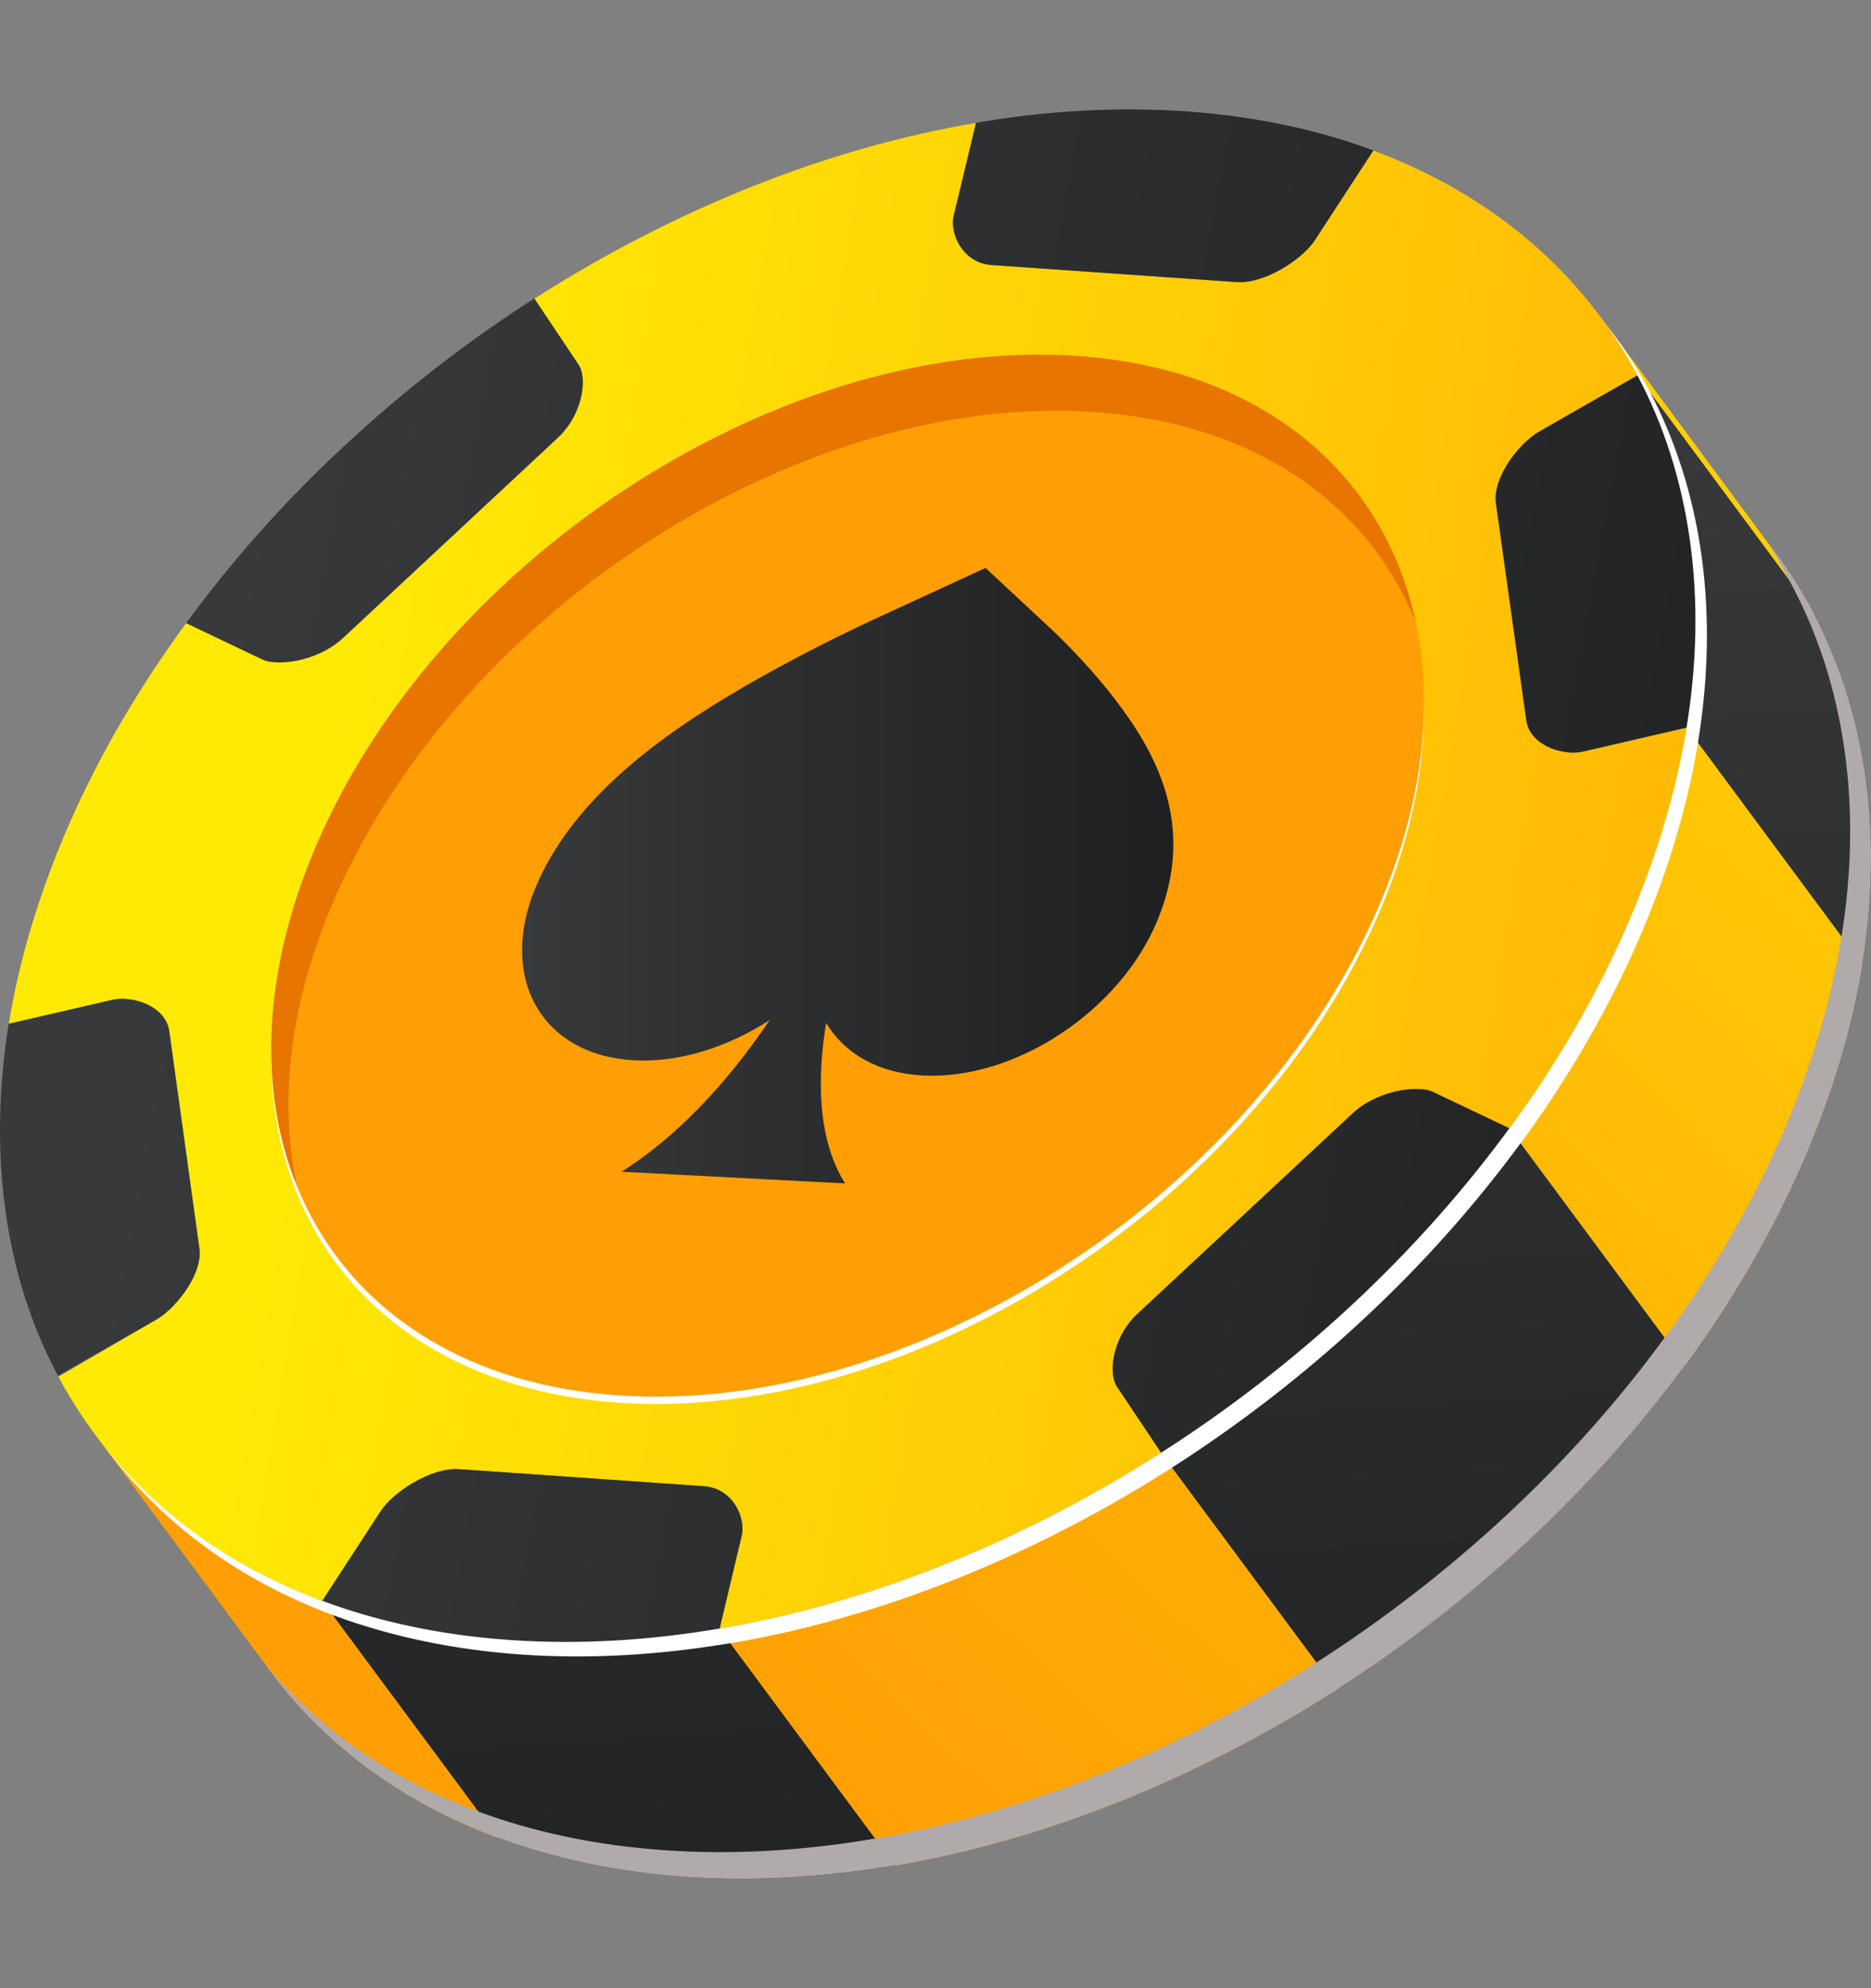 <svg width="16" height="17" viewBox="0 0 16 17" fill="none" xmlns="http://www.w3.org/2000/svg">
<rect x="0" y="0" width="16" height="17" fill="#808080" stroke="none"/>
<path d="M13.69 2.713C14.19 3.388 14.69 4.063 15.19 4.738C15.307 4.896 15.411 5.061 15.504 5.235L14.003 3.21C13.911 3.036 13.806 2.87 13.69 2.713Z" fill="url(#paint0_linear_485_5383)"/>
<path d="M2.311 14.288C1.81 13.613 1.31 12.938 0.81 12.263C1.276 12.892 1.933 13.383 2.755 13.688L4.256 15.713C3.434 15.409 2.777 14.917 2.311 14.288Z" fill="url(#paint1_linear_485_5383)"/>
<path d="M14.003 3.21L15.504 5.235C15.726 5.654 15.88 6.126 15.953 6.646C16.026 7.167 16.012 7.704 15.924 8.246L14.423 6.221C14.511 5.679 14.525 5.141 14.452 4.621C14.379 4.101 14.225 3.629 14.003 3.21Z" fill="url(#paint2_linear_485_5383)"/>
<path d="M6.154 13.925L7.655 15.95C7.051 16.053 6.447 16.089 5.86 16.048C5.273 16.007 4.737 15.891 4.257 15.713L2.756 13.688C3.236 13.867 3.772 13.982 4.359 14.023C4.947 14.064 5.55 14.028 6.154 13.925Z" fill="url(#paint3_linear_485_5383)"/>
<path d="M13.543 6.426C13.506 6.434 13.465 6.437 13.422 6.434C13.359 6.429 13.293 6.413 13.234 6.384C13.141 6.338 13.067 6.263 13.053 6.158L12.793 4.3C12.783 4.226 12.803 4.143 12.841 4.061C12.913 3.905 13.049 3.756 13.162 3.691L14.003 3.21C13.541 2.341 12.771 1.668 11.743 1.287L11.241 2.057C11.139 2.214 10.816 2.429 10.575 2.412L8.478 2.266C8.238 2.249 8.118 2.003 8.156 1.842L8.363 1.048C7.064 1.265 5.755 1.796 4.57 2.554L4.948 3.119C4.998 3.195 4.998 3.354 4.932 3.511C4.897 3.593 4.845 3.674 4.772 3.742L2.935 5.454C2.888 5.497 2.835 5.533 2.78 5.563C2.712 5.599 2.64 5.625 2.57 5.641C2.49 5.661 2.414 5.667 2.292 5.655C2.274 5.651 2.258 5.646 2.245 5.639L1.592 5.328C1.2 5.863 0.863 6.432 0.601 7.025C0.339 7.618 0.166 8.198 0.075 8.754L0.957 8.55C0.989 8.542 1.025 8.539 1.078 8.542C1.125 8.545 1.174 8.555 1.22 8.572C1.334 8.614 1.431 8.696 1.448 8.816L1.705 10.675C1.716 10.748 1.696 10.832 1.658 10.913C1.586 11.069 1.449 11.219 1.337 11.283L0.5 11.772C0.962 12.637 1.73 13.308 2.756 13.688L3.257 12.918C3.36 12.762 3.683 12.546 3.924 12.562L6.021 12.708C6.263 12.725 6.381 12.972 6.342 13.133L6.154 13.926C7.447 13.706 8.749 13.177 9.93 12.422L9.551 11.855C9.501 11.78 9.501 11.62 9.567 11.464C9.602 11.382 9.654 11.301 9.727 11.234L11.566 9.521C11.684 9.41 11.846 9.346 11.988 9.322C12.046 9.312 12.101 9.309 12.172 9.315C12.205 9.319 12.233 9.326 12.256 9.337L12.91 9.648C13.301 9.113 13.635 8.544 13.898 7.951C14.16 7.358 14.333 6.778 14.424 6.221L13.543 6.426Z" fill="url(#paint4_linear_485_5383)"/>
<path d="M14.424 6.221L15.924 8.246C15.833 8.803 15.66 9.383 15.398 9.976C15.136 10.569 14.802 11.138 14.41 11.673L12.909 9.648C13.301 9.113 13.635 8.544 13.898 7.951C14.16 7.358 14.332 6.778 14.424 6.221Z" fill="url(#paint5_linear_485_5383)"/>
<path d="M9.929 12.422L11.43 14.447C10.249 15.202 8.947 15.732 7.654 15.951L6.153 13.926C7.446 13.706 8.748 13.177 9.929 12.422Z" fill="url(#paint6_linear_485_5383)"/>
<path d="M2.934 5.454L4.771 3.742C4.844 3.673 4.897 3.592 4.931 3.51C4.998 3.354 4.998 3.195 4.948 3.119L4.569 2.552C4.001 2.917 3.452 3.339 2.938 3.819C2.422 4.298 1.974 4.806 1.592 5.328L2.244 5.639C2.258 5.645 2.274 5.651 2.292 5.655C2.301 5.657 2.31 5.658 2.32 5.66C2.33 5.661 2.34 5.662 2.351 5.663C2.414 5.667 2.49 5.66 2.57 5.642C2.639 5.625 2.712 5.599 2.78 5.563C2.835 5.533 2.888 5.497 2.934 5.454Z" fill="url(#paint7_linear_485_5383)"/>
<path d="M11.242 2.057L11.744 1.287C11.73 1.282 11.716 1.277 11.702 1.272C11.642 1.25 11.58 1.228 11.518 1.208C11.098 1.074 10.637 0.987 10.141 0.952C9.66 0.919 9.169 0.936 8.676 1C8.583 1.012 8.491 1.026 8.399 1.041C8.381 1.044 8.364 1.047 8.346 1.05L8.156 1.842C8.118 2.003 8.238 2.249 8.478 2.266L10.575 2.412C10.817 2.429 11.139 2.214 11.242 2.057Z" fill="url(#paint8_linear_485_5383)"/>
<path d="M1.447 8.816C1.43 8.696 1.333 8.614 1.22 8.572C1.174 8.555 1.125 8.545 1.077 8.542C1.072 8.541 1.067 8.541 1.061 8.541C1.025 8.539 0.989 8.542 0.957 8.55L0.074 8.754C-0.012 9.296 -0.026 9.834 0.047 10.354C0.119 10.875 0.272 11.346 0.496 11.764L1.337 11.283C1.449 11.219 1.585 11.069 1.658 10.914C1.695 10.832 1.715 10.748 1.705 10.675L1.447 8.816Z" fill="url(#paint9_linear_485_5383)"/>
<path d="M14.451 4.621C14.378 4.101 14.225 3.629 14.002 3.21L13.161 3.691C13.049 3.756 12.912 3.905 12.84 4.061C12.803 4.143 12.782 4.226 12.792 4.3L13.052 6.158C13.066 6.263 13.141 6.338 13.234 6.384C13.292 6.412 13.358 6.429 13.421 6.434C13.464 6.437 13.505 6.434 13.542 6.425L14.423 6.221C14.511 5.68 14.525 5.141 14.451 4.621Z" fill="url(#paint10_linear_485_5383)"/>
<path d="M6.021 12.708L3.924 12.562C3.683 12.546 3.359 12.762 3.257 12.919L2.756 13.688C3.236 13.867 3.772 13.982 4.359 14.023C4.947 14.064 5.55 14.028 6.154 13.925L6.342 13.134C6.38 12.972 6.263 12.725 6.021 12.708Z" fill="url(#paint11_linear_485_5383)"/>
<path d="M12.172 9.315C12.164 9.314 12.156 9.313 12.148 9.313C12.101 9.309 12.046 9.312 11.988 9.322C11.846 9.346 11.684 9.41 11.566 9.521L9.727 11.234C9.654 11.302 9.601 11.383 9.567 11.464C9.501 11.62 9.501 11.78 9.551 11.855L9.93 12.422C10.498 12.058 11.046 11.636 11.562 11.157C12.073 10.681 12.518 10.178 12.898 9.661C12.902 9.657 12.905 9.652 12.908 9.648L12.255 9.337C12.233 9.326 12.205 9.319 12.172 9.315Z" fill="url(#paint12_linear_485_5383)"/>
<path d="M12.908 9.648L14.408 11.673C14.405 11.677 14.402 11.682 14.399 11.686C14.019 12.202 13.573 12.706 13.062 13.181C12.547 13.661 11.998 14.083 11.43 14.447L9.929 12.422C10.497 12.058 11.046 11.636 11.562 11.156C12.073 10.681 12.518 10.178 12.898 9.661C12.901 9.657 12.904 9.652 12.908 9.648Z" fill="url(#paint13_linear_485_5383)"/>
<path d="M9.215 3.106C6.719 2.932 3.815 4.781 2.729 7.235C1.644 9.689 2.788 11.819 5.284 11.993C7.78 12.167 10.683 10.318 11.768 7.864C12.854 5.41 11.711 3.28 9.215 3.106Z" fill="white"/>
<path d="M9.215 3.044C6.719 2.87 3.815 4.719 2.729 7.173C1.644 9.627 2.788 11.758 5.284 11.931C7.78 12.105 10.683 10.256 11.768 7.802C12.854 5.348 11.711 3.218 9.215 3.044Z" fill="#FF9F05"/>
<path d="M8.998 5.387L8.428 4.856L7.452 5.306C7.403 5.329 6.961 5.533 6.478 5.806C5.771 6.207 4.919 6.771 4.578 7.593C4.258 8.366 4.637 9.025 5.423 9.066C5.81 9.087 6.223 8.954 6.582 8.722C6.299 9.141 5.872 9.667 5.315 10.019L7.227 10.119C6.979 9.725 6.993 9.178 7.065 8.747C7.22 9.006 7.507 9.176 7.893 9.196C8.681 9.237 9.577 8.645 9.897 7.872C10.238 7.049 9.877 6.422 9.524 5.965C9.284 5.655 9.026 5.414 8.998 5.387Z" fill="url(#paint14_linear_485_5383)"/>
<path d="M2.876 7.652C3.961 5.198 6.865 3.349 9.361 3.523C10.736 3.619 11.699 4.309 12.106 5.318C11.835 4.051 10.797 3.154 9.215 3.044C6.719 2.87 3.815 4.719 2.729 7.173C2.242 8.276 2.205 9.312 2.538 10.136C2.381 9.404 2.479 8.55 2.876 7.652Z" fill="#E87500"/>
<path d="M15.953 6.646C15.88 6.125 15.726 5.654 15.504 5.235C15.412 5.061 15.307 4.895 15.191 4.738C15.166 4.706 15.142 4.673 15.118 4.64C15.193 4.761 15.264 4.892 15.325 5.007C15.548 5.426 15.701 5.898 15.774 6.418C15.848 6.939 15.834 7.477 15.746 8.019C15.654 8.575 15.482 9.155 15.22 9.748C14.957 10.341 14.623 10.91 14.232 11.445L14.228 11.443L14.23 11.445C14.227 11.449 14.224 11.454 14.22 11.458C13.841 11.975 13.395 12.478 12.884 12.954C12.369 13.433 11.82 13.855 11.252 14.219C10.071 14.974 8.769 15.504 7.476 15.723L7.475 15.722C6.871 15.825 6.268 15.861 5.681 15.82C5.094 15.779 4.558 15.664 4.078 15.485C3.331 15.209 2.722 14.776 2.267 14.228C2.282 14.248 2.297 14.268 2.311 14.288C2.778 14.917 3.435 15.408 4.257 15.713C4.737 15.891 5.273 16.007 5.86 16.048C6.447 16.089 7.05 16.052 7.654 15.95L7.655 15.951C8.948 15.731 10.25 15.201 11.431 14.447C11.999 14.083 12.548 13.661 13.063 13.181C13.574 12.706 14.019 12.202 14.4 11.686C14.403 11.681 14.406 11.677 14.409 11.673L14.407 11.67L14.411 11.673C14.802 11.137 15.136 10.569 15.399 9.976C15.661 9.382 15.834 8.802 15.925 8.246C16.012 7.705 16.026 7.166 15.953 6.646Z" fill="#B0AAAA"/>
<path d="M13.995 8.075C14.257 7.481 14.43 6.901 14.521 6.345C14.609 5.803 14.623 5.265 14.55 4.745C14.477 4.224 14.323 3.753 14.101 3.334C14.028 3.197 13.946 3.068 13.859 2.941C13.802 2.865 13.746 2.789 13.69 2.713C13.806 2.87 13.911 3.036 14.003 3.21C14.226 3.629 14.379 4.101 14.452 4.621C14.525 5.142 14.511 5.68 14.423 6.221C14.332 6.778 14.159 7.358 13.897 7.951C13.635 8.544 13.301 9.113 12.909 9.648L12.911 9.652L12.908 9.648C12.904 9.652 12.901 9.657 12.898 9.661C12.518 10.178 12.073 10.681 11.562 11.157C11.046 11.636 10.497 12.059 9.929 12.422C8.749 13.177 7.447 13.706 6.155 13.926L6.154 13.925C5.55 14.028 4.946 14.064 4.359 14.023C3.772 13.982 3.236 13.867 2.756 13.688C1.977 13.4 1.35 12.943 0.889 12.362C0.895 12.37 0.902 12.378 0.908 12.387C1.374 13.016 2.031 13.507 2.853 13.812C3.333 13.99 3.87 14.106 4.457 14.147C5.044 14.188 5.647 14.151 6.25 14.049L6.251 14.05C7.544 13.83 8.846 13.301 10.027 12.546C10.595 12.182 11.144 11.76 11.659 11.28C12.171 10.805 12.616 10.301 12.996 9.785C12.999 9.78 13.002 9.776 13.006 9.772L13.004 9.77L13.007 9.772C13.398 9.237 13.732 8.668 13.995 8.075Z" fill="white"/>
<defs>
<linearGradient id="paint0_linear_485_5383" x1="19.308" y1="-1.059" x2="4.991" y2="14.234" gradientUnits="userSpaceOnUse">
<stop stop-color="#FFEA05"/>
<stop offset="0.186" stop-color="#FFDA05"/>
<stop offset="0.725" stop-color="#FFAF05"/>
<stop offset="1" stop-color="#FF9F05"/>
</linearGradient>
<linearGradient id="paint1_linear_485_5383" x1="17.877" y1="-2.401" x2="3.558" y2="12.894" gradientUnits="userSpaceOnUse">
<stop stop-color="#FFEA05"/>
<stop offset="0.186" stop-color="#FFDA05"/>
<stop offset="0.725" stop-color="#FFAF05"/>
<stop offset="1" stop-color="#FF9F05"/>
</linearGradient>
<linearGradient id="paint2_linear_485_5383" x1="14.873" y1="3.254" x2="15.817" y2="17.474" gradientUnits="userSpaceOnUse">
<stop stop-color="#38393B"/>
<stop offset="0.326" stop-color="#2F3031"/>
<stop offset="1" stop-color="#1F2021"/>
</linearGradient>
<linearGradient id="paint3_linear_485_5383" x1="4.484" y1="3.943" x2="5.427" y2="18.164" gradientUnits="userSpaceOnUse">
<stop stop-color="#38393B"/>
<stop offset="0.326" stop-color="#2F3031"/>
<stop offset="1" stop-color="#1F2021"/>
</linearGradient>
<linearGradient id="paint4_linear_485_5383" x1="2.704" y1="6.725" x2="21.708" y2="9.914" gradientUnits="userSpaceOnUse">
<stop stop-color="#FFEA05"/>
<stop offset="0.186" stop-color="#FFDA05"/>
<stop offset="0.725" stop-color="#FFAF05"/>
<stop offset="1" stop-color="#FF9F05"/>
</linearGradient>
<linearGradient id="paint5_linear_485_5383" x1="21.694" y1="1.174" x2="7.376" y2="16.468" gradientUnits="userSpaceOnUse">
<stop stop-color="#FFEA05"/>
<stop offset="0.186" stop-color="#FFDA05"/>
<stop offset="0.725" stop-color="#FFAF05"/>
<stop offset="1" stop-color="#FF9F05"/>
</linearGradient>
<linearGradient id="paint6_linear_485_5383" x1="21.31" y1="0.815" x2="6.992" y2="16.109" gradientUnits="userSpaceOnUse">
<stop stop-color="#FFEA05"/>
<stop offset="0.186" stop-color="#FFDA05"/>
<stop offset="0.725" stop-color="#FFAF05"/>
<stop offset="1" stop-color="#FF9F05"/>
</linearGradient>
<linearGradient id="paint7_linear_485_5383" x1="2.126" y1="3.859" x2="16.866" y2="6.624" gradientUnits="userSpaceOnUse">
<stop stop-color="#38393B"/>
<stop offset="0.326" stop-color="#2F3031"/>
<stop offset="1" stop-color="#1F2021"/>
</linearGradient>
<linearGradient id="paint8_linear_485_5383" x1="2.782" y1="0.364" x2="17.523" y2="3.13" gradientUnits="userSpaceOnUse">
<stop stop-color="#38393B"/>
<stop offset="0.326" stop-color="#2F3031"/>
<stop offset="1" stop-color="#1F2021"/>
</linearGradient>
<linearGradient id="paint9_linear_485_5383" x1="0.939" y1="10.179" x2="15.682" y2="12.946" gradientUnits="userSpaceOnUse">
<stop stop-color="#38393B"/>
<stop offset="0.326" stop-color="#2F3031"/>
<stop offset="1" stop-color="#1F2021"/>
</linearGradient>
<linearGradient id="paint10_linear_485_5383" x1="2.344" y1="2.691" x2="17.085" y2="5.457" gradientUnits="userSpaceOnUse">
<stop stop-color="#38393B"/>
<stop offset="0.326" stop-color="#2F3031"/>
<stop offset="1" stop-color="#1F2021"/>
</linearGradient>
<linearGradient id="paint11_linear_485_5383" x1="0.503" y1="12.507" x2="15.244" y2="15.273" gradientUnits="userSpaceOnUse">
<stop stop-color="#38393B"/>
<stop offset="0.326" stop-color="#2F3031"/>
<stop offset="1" stop-color="#1F2021"/>
</linearGradient>
<linearGradient id="paint12_linear_485_5383" x1="1.158" y1="9.012" x2="15.9" y2="11.778" gradientUnits="userSpaceOnUse">
<stop stop-color="#38393B"/>
<stop offset="0.326" stop-color="#2F3031"/>
<stop offset="1" stop-color="#1F2021"/>
</linearGradient>
<linearGradient id="paint13_linear_485_5383" x1="11.6" y1="3.471" x2="12.543" y2="17.691" gradientUnits="userSpaceOnUse">
<stop stop-color="#38393B"/>
<stop offset="0.326" stop-color="#2F3031"/>
<stop offset="1" stop-color="#1F2021"/>
</linearGradient>
<linearGradient id="paint14_linear_485_5383" x1="4.464" y1="7.488" x2="10.034" y2="7.488" gradientUnits="userSpaceOnUse">
<stop stop-color="#38393B"/>
<stop offset="0.326" stop-color="#2F3031"/>
<stop offset="1" stop-color="#1F2021"/>
</linearGradient>
</defs>
</svg>
